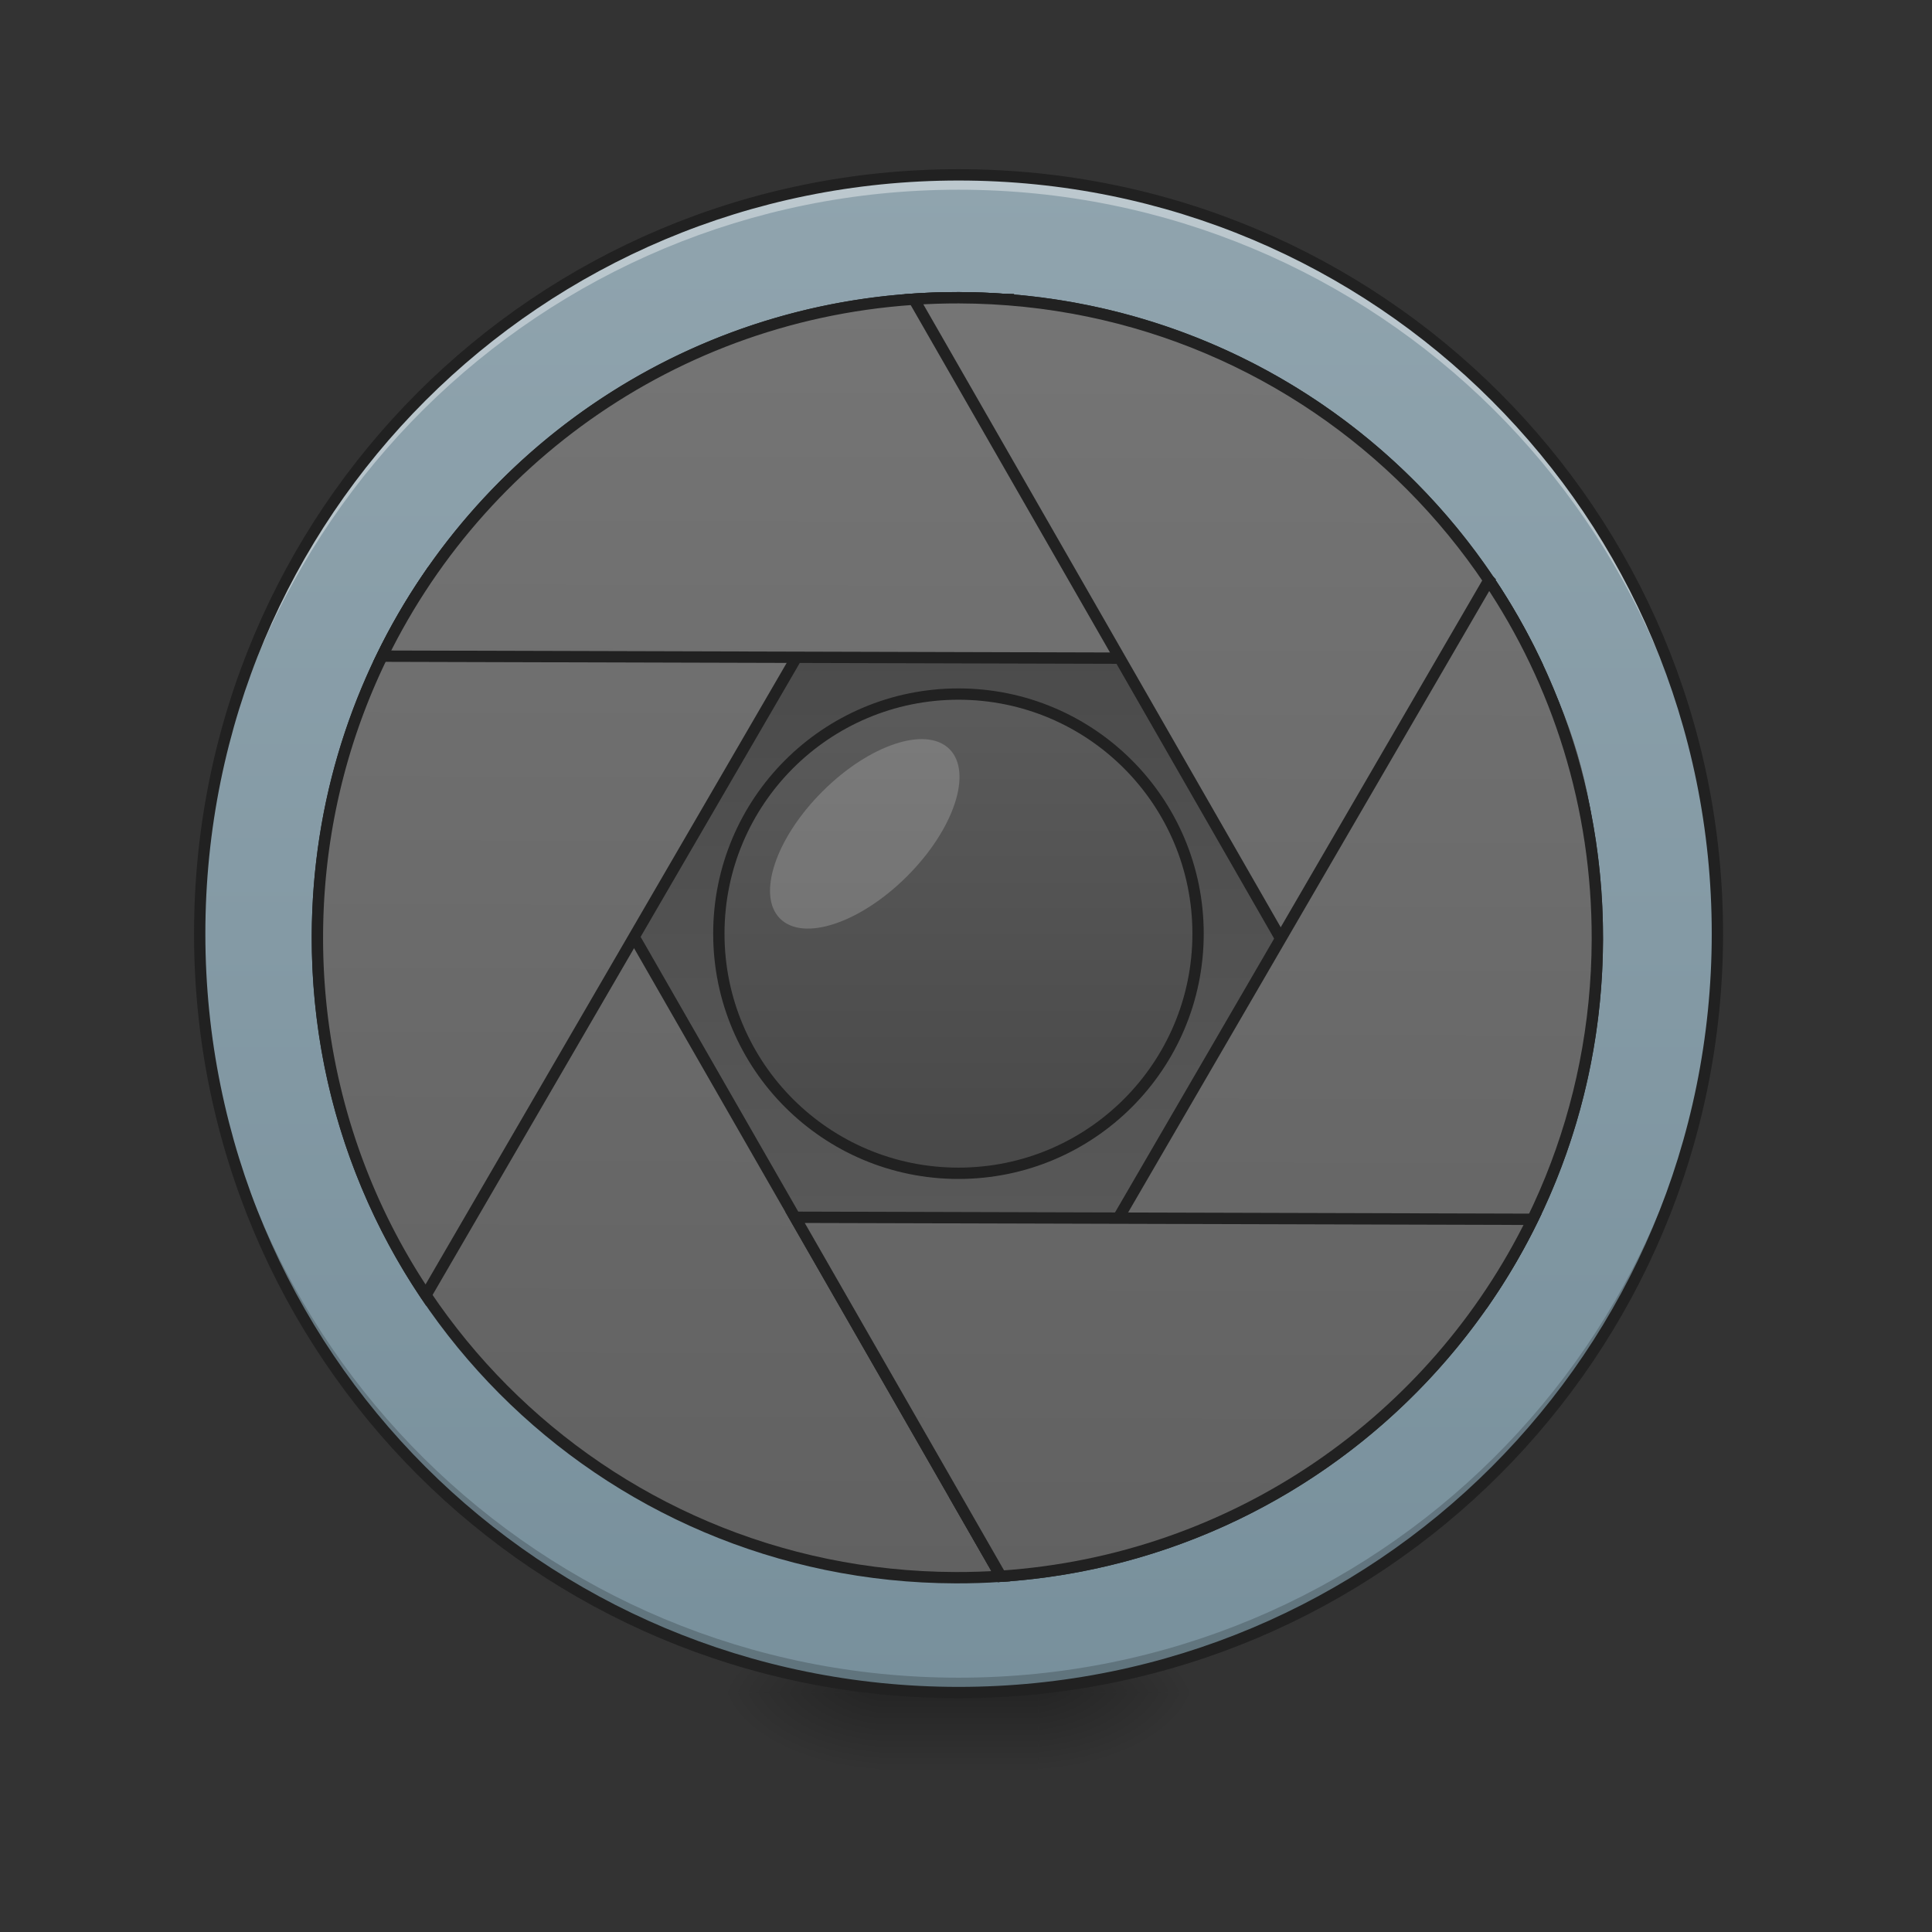 <svg xmlns="http://www.w3.org/2000/svg" width="512pt" height="512pt" viewBox="0 0 512 512"><rect x="0" y="0" width="512" height="512" fill="#333333" stroke="none"/><defs><radialGradient id="a" gradientUnits="userSpaceOnUse" cx="450.909" cy="189.579" fx="450.909" fy="189.579" r="21.167" gradientTransform="matrix(0 -1.25 -2.25 0 696.494 1017.525)"><stop offset="0" stop-opacity=".314"/><stop offset=".222" stop-opacity=".275"/><stop offset="1" stop-opacity="0"/></radialGradient><radialGradient id="b" gradientUnits="userSpaceOnUse" cx="450.909" cy="189.579" fx="450.909" fy="189.579" r="21.167" gradientTransform="matrix(0 1.25 2.25 0 -188.445 -120.44)"><stop offset="0" stop-opacity=".314"/><stop offset=".222" stop-opacity=".275"/><stop offset="1" stop-opacity="0"/></radialGradient><radialGradient id="c" gradientUnits="userSpaceOnUse" cx="450.909" cy="189.579" fx="450.909" fy="189.579" r="21.167" gradientTransform="matrix(0 -1.25 2.25 0 -188.445 1017.525)"><stop offset="0" stop-opacity=".314"/><stop offset=".222" stop-opacity=".275"/><stop offset="1" stop-opacity="0"/></radialGradient><radialGradient id="d" gradientUnits="userSpaceOnUse" cx="450.909" cy="189.579" fx="450.909" fy="189.579" r="21.167" gradientTransform="matrix(0 1.25 -2.25 0 696.494 -120.44)"><stop offset="0" stop-opacity=".314"/><stop offset=".222" stop-opacity=".275"/><stop offset="1" stop-opacity="0"/></radialGradient><linearGradient id="e" gradientUnits="userSpaceOnUse" x1="255.323" y1="233.5" x2="255.323" y2="254.667" gradientTransform="matrix(.214 0 0 1 199.446 215.02)"><stop offset="0" stop-opacity=".275"/><stop offset="1" stop-opacity="0"/></linearGradient><linearGradient id="f" gradientUnits="userSpaceOnUse" x1="254" y1="-168.667" x2="254" y2="233.5" gradientTransform="matrix(1 0 0 1 0 215.02)"><stop offset="0" stop-color="#90a4ae"/><stop offset="1" stop-color="#78909c"/></linearGradient><linearGradient id="g" gradientUnits="userSpaceOnUse" x1="254" y1="-31.083" x2="254" y2="95.917" gradientTransform="matrix(2.834 0 0 -2.834 -465.711 339.296)"><stop offset="0" stop-color="#616161"/><stop offset="1" stop-color="#424242"/></linearGradient><linearGradient id="h" gradientUnits="userSpaceOnUse" x1="254" y1="-136.917" x2="254" y2="201.75" gradientTransform="matrix(3.78 0 0 3.78 0 812.598)"><stop offset="0" stop-color="#757575"/><stop offset="1" stop-color="#616161"/></linearGradient><linearGradient id="i" gradientUnits="userSpaceOnUse" x1="254" y1="-136.917" x2="254" y2="201.75" gradientTransform="matrix(3.78 0 0 3.78 0 812.598)"><stop offset="0" stop-color="#757575"/><stop offset="1" stop-color="#616161"/></linearGradient><linearGradient id="j" gradientUnits="userSpaceOnUse" x1="254" y1="-136.917" x2="254" y2="201.75" gradientTransform="matrix(3.78 0 0 3.78 0 812.598)"><stop offset="0" stop-color="#757575"/><stop offset="1" stop-color="#616161"/></linearGradient><linearGradient id="k" gradientUnits="userSpaceOnUse" x1="254" y1="-136.917" x2="254" y2="201.75" gradientTransform="matrix(3.78 0 0 3.78 0 812.598)"><stop offset="0" stop-color="#757575"/><stop offset="1" stop-color="#616161"/></linearGradient><linearGradient id="l" gradientUnits="userSpaceOnUse" x1="254" y1="-136.917" x2="254" y2="201.75" gradientTransform="matrix(3.78 0 0 3.78 0 812.598)"><stop offset="0" stop-color="#757575"/><stop offset="1" stop-color="#616161"/></linearGradient><linearGradient id="m" gradientUnits="userSpaceOnUse" x1="254" y1="-136.917" x2="254" y2="201.75" gradientTransform="matrix(3.78 0 0 3.78 0 812.598)"><stop offset="0" stop-color="#757575"/><stop offset="1" stop-color="#616161"/></linearGradient><linearGradient id="n" gradientUnits="userSpaceOnUse" x1="254" y1="-73.417" x2="254" y2="138.25"><stop offset="0" stop-color="#616161"/><stop offset="1" stop-color="#424242"/></linearGradient></defs><path d="M275.191 448.543h42.34v-21.168h-42.34zm0 0" fill="url(#a)"/><path d="M232.855 448.543H190.52v21.168h42.335zm0 0" fill="url(#b)"/><path d="M232.855 448.543H190.52v-21.168h42.335zm0 0" fill="url(#c)"/><path d="M275.191 448.543h42.34v21.168h-42.34zm0 0" fill="url(#d)"/><path d="M232.855 443.25h42.336v26.46h-42.336zm0 0" fill="url(#e)"/><path d="M254.023 46.336c111.067 0 201.102 90.039 201.102 201.105 0 111.067-90.035 201.102-201.102 201.102-111.066 0-201.101-90.035-201.101-201.102 0-111.066 90.035-201.105 201.101-201.105zm0 0" fill="url(#f)"/><path d="M254.023 395.621c93.532 0 169.352-66.344 169.352-148.18v-10.586c0-81.835-75.82-148.18-169.352-148.18-93.527 0-169.347 66.345-169.347 148.18v10.586c0 81.836 75.82 148.18 169.347 148.18zm0 0" fill="url(#g)"/><path d="M254.023 448.543c-111.41 0-201.101-89.691-201.101-201.102 0-.66.008-1.316.012-1.968 1.05 110.492 90.336 199.132 201.09 199.132 110.753 0 200.038-88.64 201.09-199.132.007.652.011 1.308.011 1.968 0 111.41-89.691 201.102-201.102 201.102zm0 0" fill-opacity=".196"/><path d="M254.023 46.336c-111.41 0-201.101 89.691-201.101 201.105 0 .657.008 1.313.012 1.97 1.05-110.497 90.336-199.134 201.09-199.134 110.753 0 200.038 88.637 201.09 199.133.007-.656.011-1.312.011-1.969 0-111.414-89.691-201.105-201.102-201.105zm0 0" fill="#fff" fill-opacity=".392"/><path d="M429.452 576.175c-69.147 102.23-109.448 225.702-109.448 358.947 0 354.548 285.43 639.993 639.993 639.993 15.235 0 30.322-.531 45.276-1.564zm0 0" transform="rotate(.158) scale(.265)" fill="url(#h)" stroke-width="11.339" stroke-linecap="round" stroke="#212121"/><path d="M959.997 295.115c-354.563 0-639.993 285.445-639.993 640.007 0 133.23 40.301 256.703 109.448 358.947l575.821-997.375a656.426 656.426 0 0 0-45.276-1.58zm0 0" transform="rotate(.158) scale(.265)" fill="url(#i)" stroke-width="11.339" stroke-linecap="round" stroke="#212121"/><path d="M959.997 295.115c-254.016 0-472.558 146.53-576.072 360.01h1152.144c-103.514-213.48-322.041-360.01-576.072-360.01zm0 0" transform="rotate(.158) scale(.265)" fill="url(#j)" stroke-width="11.339" stroke-linecap="round" stroke="#212121"/><path d="M959.997 295.115c-15.22 0-30.322.546-45.276 1.58l575.836 997.374c69.132-102.244 109.448-225.716 109.448-358.947 0-354.562-285.445-640.007-640.008-640.007zm0 0" transform="rotate(.158) scale(.265)" fill="url(#k)" stroke-width="11.339" stroke-linecap="round" stroke="#212121"/><path d="M1490.557 576.175l-530.56 918.943 45.276 78.433c333.275-23.089 594.732-299.1 594.732-638.429 0-133.245-40.316-256.717-109.448-358.947zm0 0" transform="rotate(.158) scale(.265)" fill="url(#l)" stroke-width="11.339" stroke-linecap="round" stroke="#212121"/><path d="M798.349 1215.12l206.924 358.43c234.53-16.253 433.497-157.75 530.796-358.43zm0 0" transform="rotate(.158) scale(.265)" fill="url(#m)" stroke-width="11.339" stroke-linecap="round" stroke="#212121"/><path d="M254-31.084c35.07 0 63.5 28.43 63.5 63.502 0 35.07-28.43 63.498-63.5 63.498-35.072 0-63.499-28.427-63.499-63.498S218.928-31.084 254-31.084zm0 0" transform="matrix(1 0 0 1 0 215.02)" fill="url(#n)" stroke-width="3" stroke-linecap="round" stroke-linejoin="round" stroke="#212121"/><path d="M254.023 44.84c-112.214 0-202.601 90.383-202.601 202.601 0 112.215 90.387 202.602 202.601 202.602 112.215 0 202.606-90.387 202.606-202.602 0-112.218-90.39-202.601-202.606-202.601zm0 3c110.606 0 199.606 88.992 199.606 199.601 0 110.606-89 199.602-199.606 199.602-110.605 0-199.601-88.996-199.601-199.602 0-110.609 88.996-199.601 199.601-199.601zm0 0" fill="#212121"/><path d="M217.945 209.754c12.399-12.402 27.48-17.426 33.68-11.227 6.2 6.2 1.172 21.278-11.227 33.68-12.402 12.398-27.48 17.426-33.68 11.227-6.198-6.204-1.175-21.282 11.227-33.68zm0 0" fill="#fff" fill-opacity=".196"/></svg>